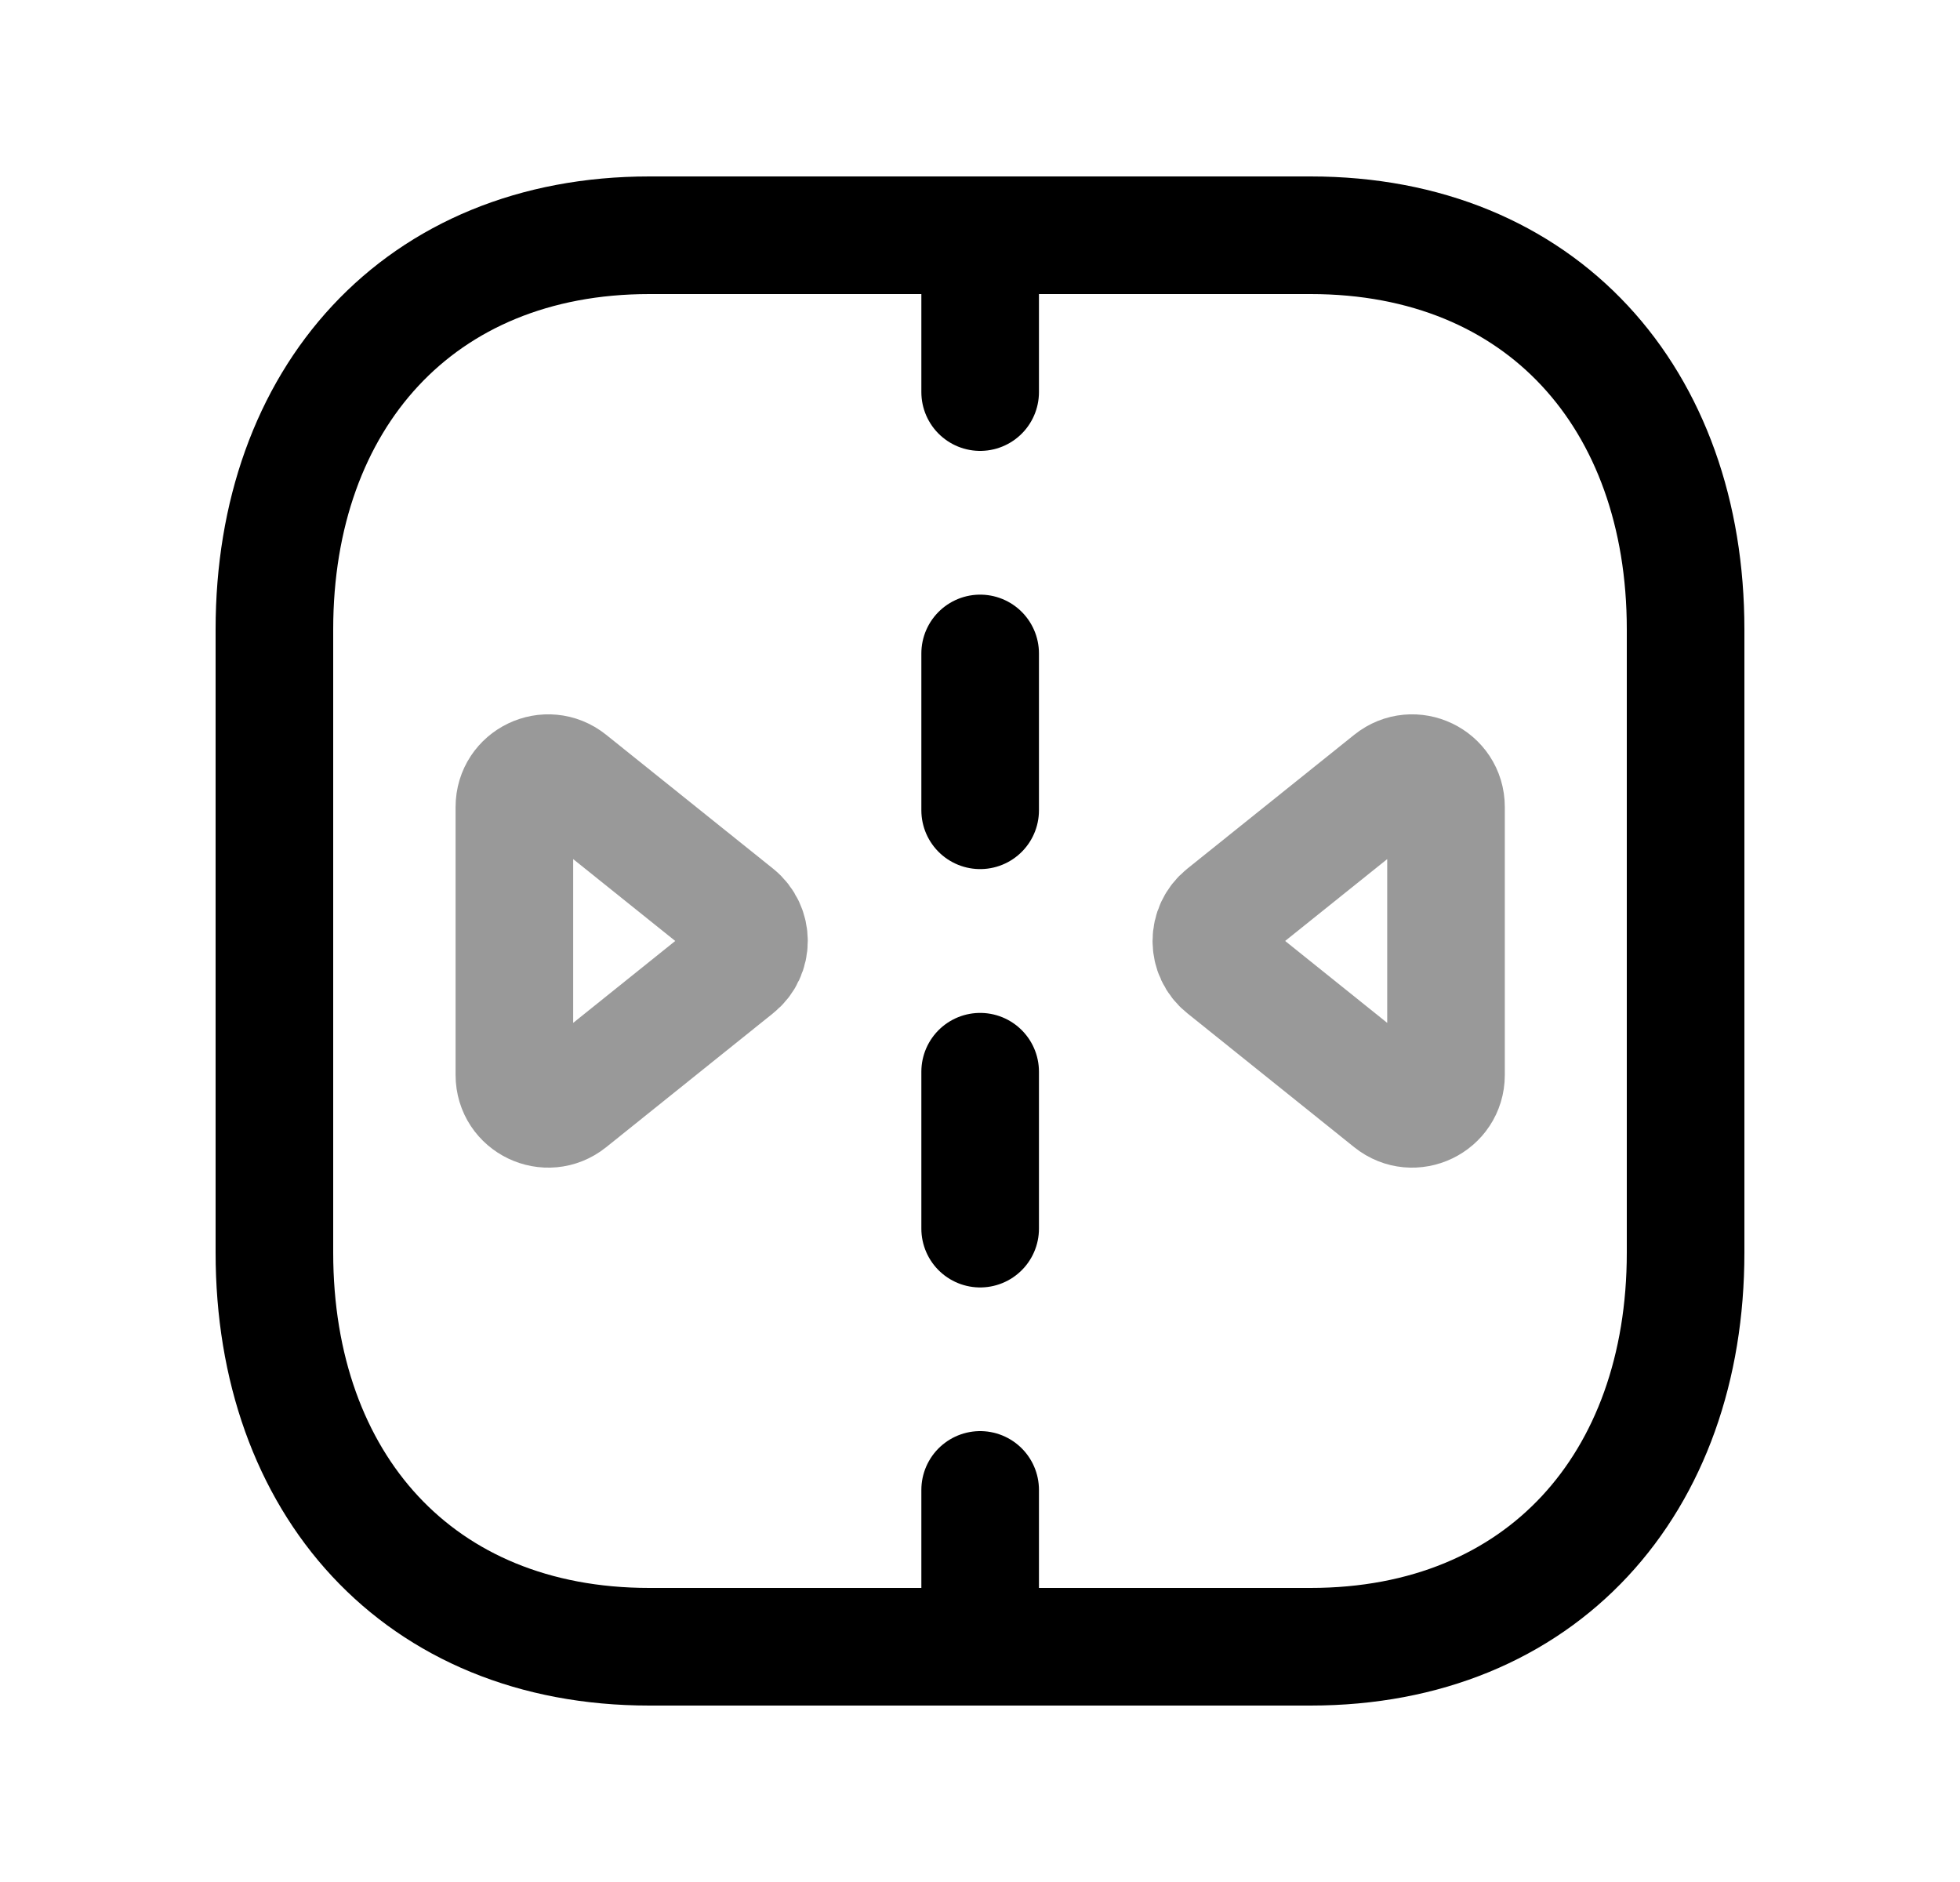 <svg width="25" height="24" viewBox="0 0 25 24" fill="none" xmlns="http://www.w3.org/2000/svg">
<path d="M8.282 3H16.717C19.665 3 21.5 5.081 21.5 8.026V15.974C21.5 18.919 19.665 21 16.716 21H8.282C5.334 21 3.5 18.919 3.5 15.974V8.026C3.5 5.081 5.343 3 8.282 3Z" stroke="black" stroke-width="1.5" stroke-linecap="round" stroke-linejoin="round"/>
<path opacity="0.4" fill-rule="evenodd" clip-rule="evenodd" d="M9.392 11.663L7.262 9.955C6.979 9.729 6.561 9.929 6.561 10.291V13.709C6.561 14.07 6.979 14.271 7.262 14.045L9.392 12.336C9.607 12.164 9.607 11.836 9.392 11.663Z" stroke="black" stroke-width="1.5" stroke-linecap="round" stroke-linejoin="round"/>
<path d="M12.502 8.333V10.333M12.502 13.667V15.668M12.502 19V21M12.502 3V5" stroke="black" stroke-width="1.5" stroke-linecap="round" stroke-linejoin="round"/>
<path opacity="0.4" fill-rule="evenodd" clip-rule="evenodd" d="M15.613 12.336L17.743 14.045C18.025 14.271 18.444 14.07 18.444 13.709V10.291C18.444 9.929 18.025 9.729 17.743 9.955L15.613 11.663C15.397 11.836 15.397 12.164 15.613 12.336Z" stroke="black" stroke-width="1.5" stroke-linecap="round" stroke-linejoin="round"/>
</svg>